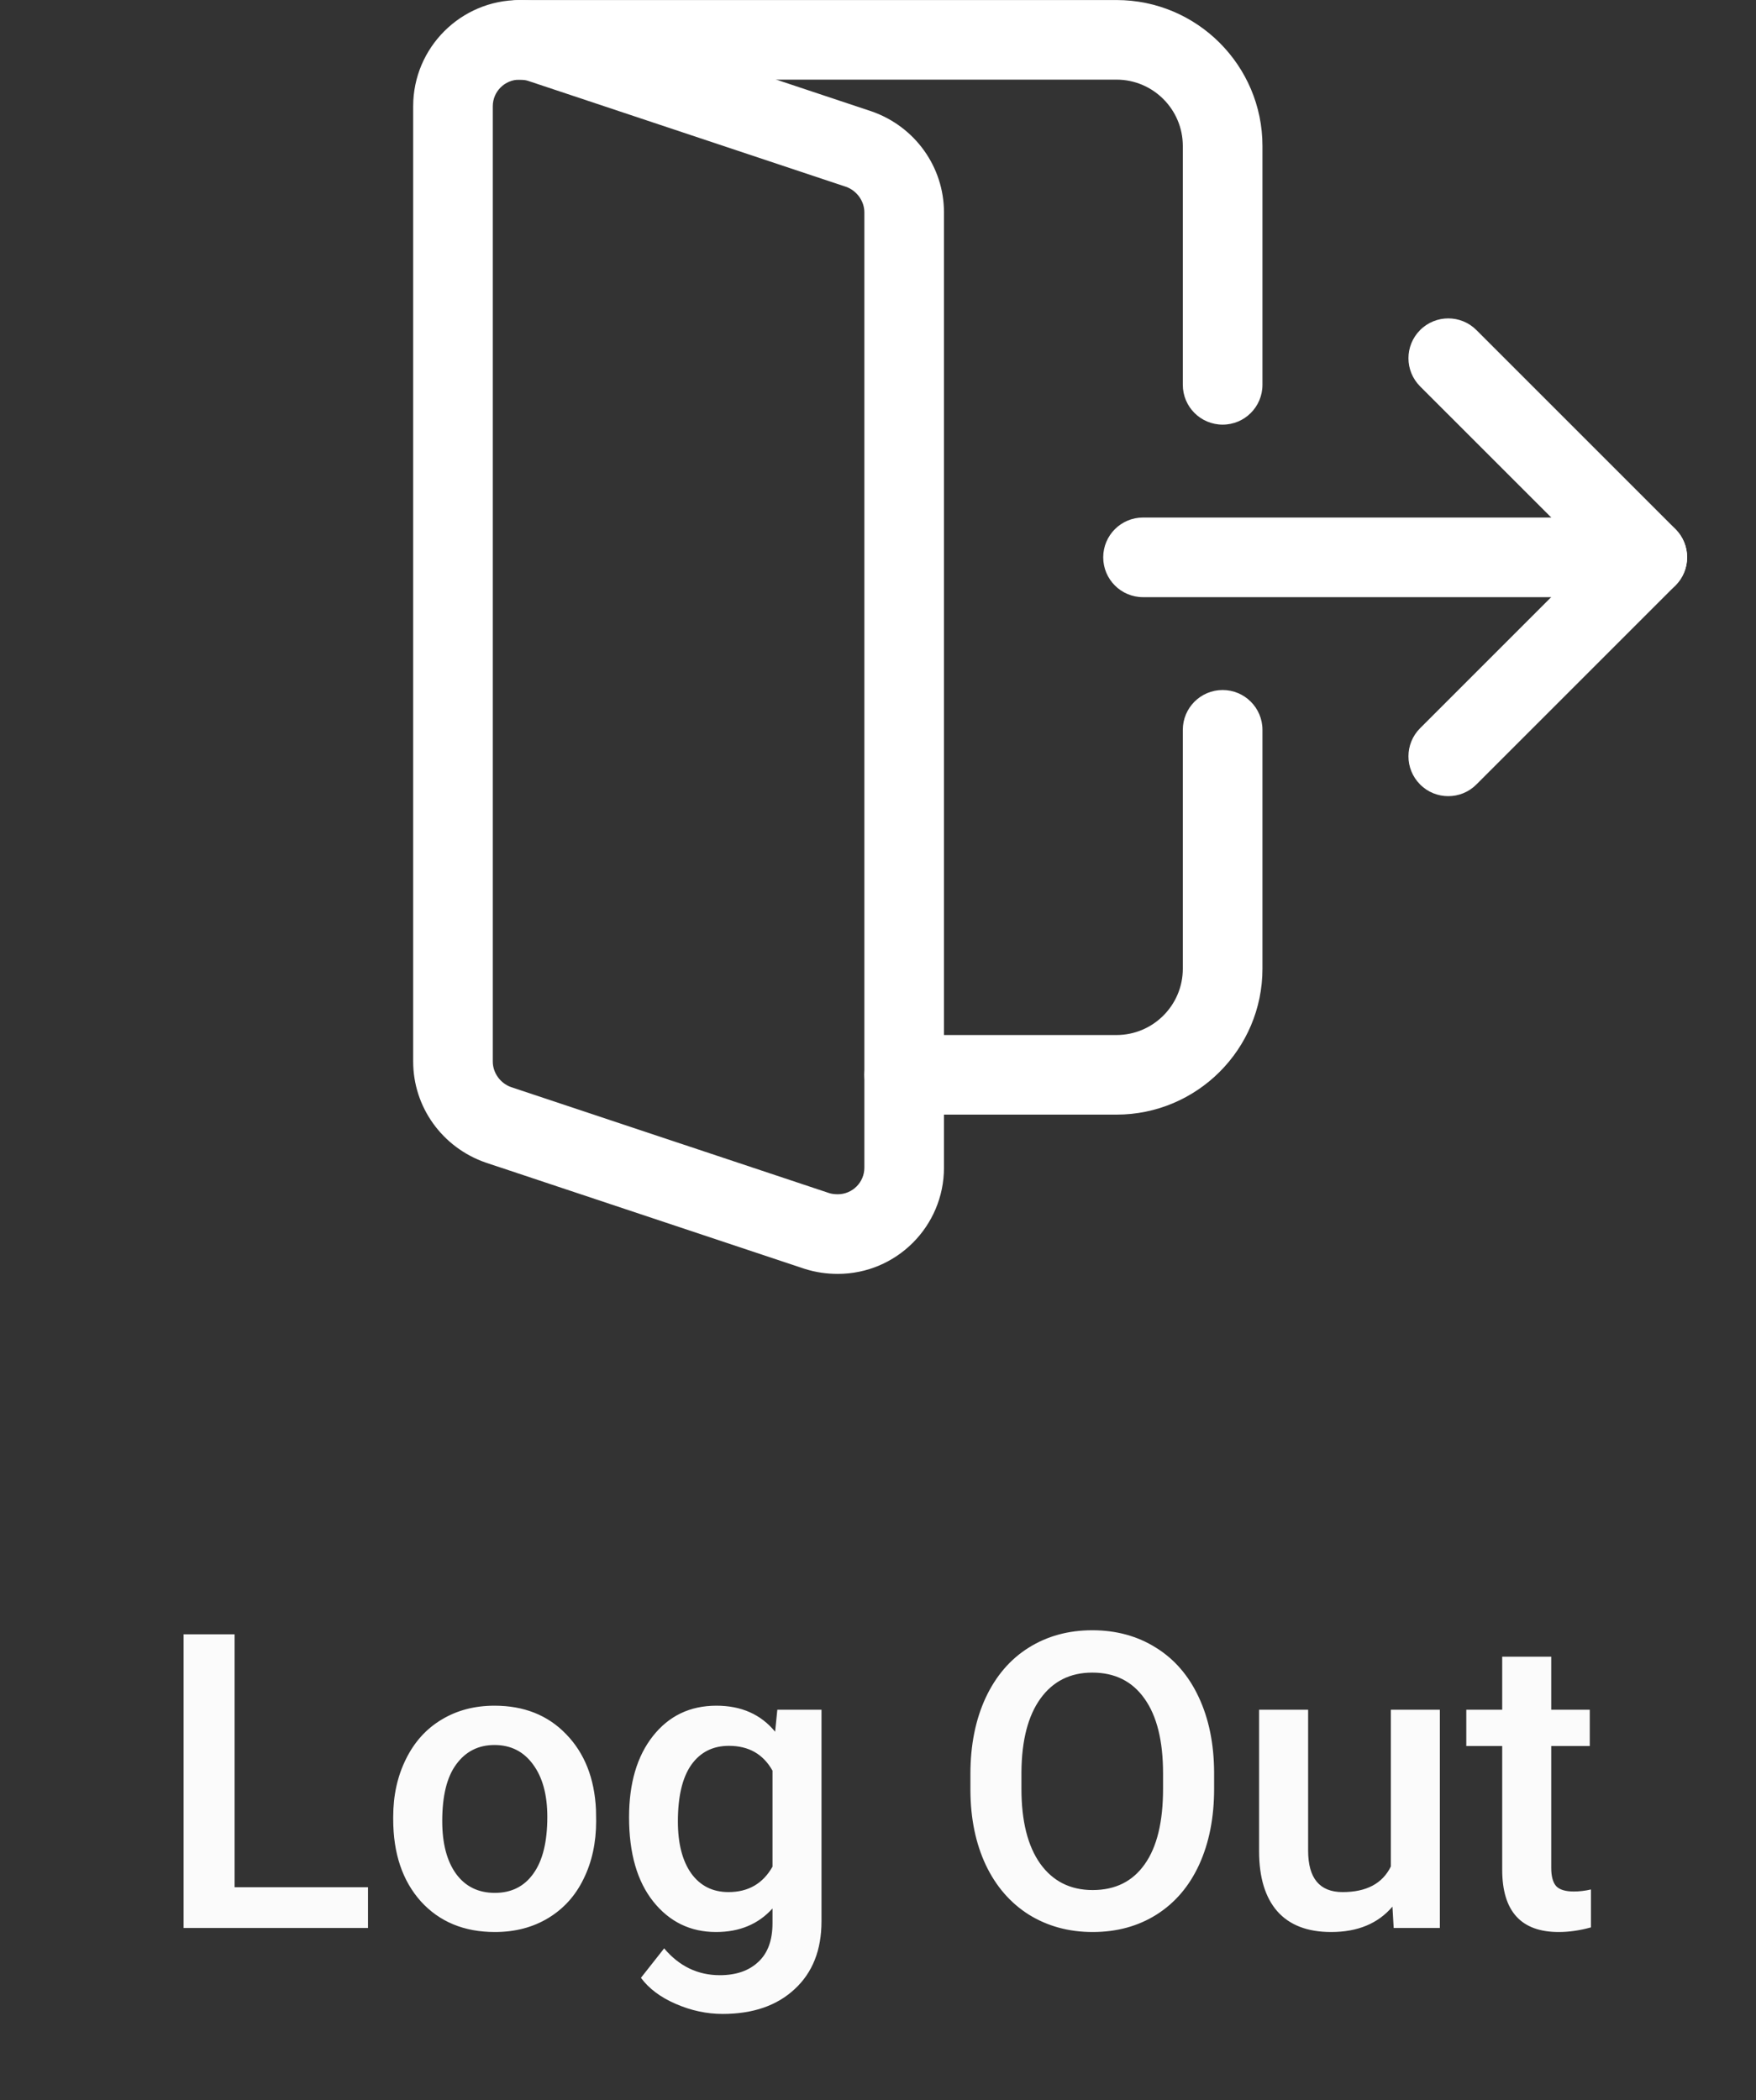 <svg width="51" height="61" viewBox="0 0 51 61" fill="none" xmlns="http://www.w3.org/2000/svg">
<rect x="0" y="0" width="51" height="61" fill="#333333" stroke="none"/>
<g clip-path="url(#clip0)">
<path d="M47.843 17.345H33.197C32.559 17.345 32.041 16.827 32.041 16.188C32.041 15.55 32.559 15.032 33.197 15.032H47.843C48.481 15.032 48.999 15.55 48.999 16.188C48.999 16.827 48.481 17.345 47.843 17.345Z" fill="white"/>
<path d="M42.062 23.125C41.766 23.125 41.47 23.013 41.245 22.786C40.793 22.334 40.793 21.602 41.245 21.151L46.209 16.187L41.245 11.223C40.793 10.771 40.793 10.039 41.245 9.587C41.696 9.135 42.429 9.135 42.88 9.587L48.661 15.368C49.113 15.82 49.113 16.552 48.661 17.004L42.88 22.785C42.654 23.013 42.358 23.125 42.062 23.125Z" fill="white"/>
<path d="M24.333 37.001C24.003 37.001 23.69 36.955 23.377 36.857L14.1 33.766C12.837 33.325 12 32.149 12 30.834V3.085C12 1.385 13.383 0.002 15.083 0.002C15.413 0.002 15.726 0.048 16.039 0.145L25.317 3.236C26.579 3.677 27.416 4.853 27.416 6.168V33.917C27.416 35.618 26.034 37.001 24.333 37.001ZM15.083 2.314C14.659 2.314 14.312 2.661 14.312 3.085V30.834C14.312 31.163 14.533 31.468 14.847 31.577L24.081 34.654C24.148 34.676 24.234 34.688 24.333 34.688C24.757 34.688 25.104 34.342 25.104 33.917V6.168C25.104 5.84 24.883 5.535 24.569 5.425L15.335 2.348C15.268 2.327 15.182 2.314 15.083 2.314Z" fill="white"/>
<path d="M35.51 12.334C34.871 12.334 34.353 11.816 34.353 11.178V4.241C34.353 3.178 33.489 2.313 32.427 2.313H15.084C14.445 2.313 13.927 1.795 13.927 1.157C13.927 0.519 14.445 0.001 15.084 0.001H32.427C34.765 0.001 36.666 1.902 36.666 4.241V11.178C36.666 11.816 36.148 12.334 35.51 12.334Z" fill="white"/>
<path d="M32.426 32.375H26.26C25.622 32.375 25.104 31.857 25.104 31.219C25.104 30.581 25.622 30.063 26.26 30.063H32.426C33.489 30.063 34.353 29.198 34.353 28.136V21.198C34.353 20.56 34.871 20.042 35.509 20.042C36.148 20.042 36.666 20.56 36.666 21.198V28.136C36.666 30.474 34.765 32.375 32.426 32.375Z" fill="white"/>
</g>
<path d="M6.814 54.816H10.688V56H5.332V47.469H6.814V54.816ZM11.42 52.772C11.42 52.15 11.543 51.592 11.789 51.096C12.035 50.596 12.381 50.213 12.826 49.947C13.271 49.678 13.783 49.543 14.361 49.543C15.217 49.543 15.91 49.818 16.441 50.369C16.977 50.92 17.266 51.65 17.309 52.56L17.314 52.895C17.314 53.52 17.193 54.078 16.951 54.57C16.713 55.062 16.369 55.443 15.92 55.713C15.475 55.982 14.959 56.117 14.373 56.117C13.479 56.117 12.762 55.82 12.223 55.227C11.688 54.629 11.42 53.834 11.42 52.842V52.772ZM12.844 52.895C12.844 53.547 12.979 54.059 13.248 54.43C13.518 54.797 13.893 54.98 14.373 54.98C14.854 54.98 15.227 54.793 15.492 54.418C15.762 54.043 15.896 53.494 15.896 52.772C15.896 52.131 15.758 51.623 15.48 51.248C15.207 50.873 14.834 50.685 14.361 50.685C13.896 50.685 13.527 50.871 13.254 51.242C12.98 51.609 12.844 52.16 12.844 52.895ZM18.27 52.783C18.27 51.799 18.5 51.014 18.961 50.428C19.426 49.838 20.041 49.543 20.807 49.543C21.529 49.543 22.098 49.795 22.512 50.299L22.576 49.66H23.859V55.807C23.859 56.639 23.6 57.295 23.08 57.775C22.564 58.256 21.867 58.496 20.988 58.496C20.523 58.496 20.068 58.398 19.623 58.203C19.182 58.012 18.846 57.76 18.615 57.447L19.289 56.592C19.727 57.111 20.266 57.371 20.906 57.371C21.379 57.371 21.752 57.242 22.025 56.984C22.299 56.73 22.436 56.355 22.436 55.859V55.432C22.025 55.889 21.479 56.117 20.795 56.117C20.053 56.117 19.445 55.822 18.973 55.232C18.504 54.643 18.27 53.826 18.27 52.783ZM19.688 52.906C19.688 53.543 19.816 54.045 20.074 54.412C20.336 54.775 20.697 54.957 21.158 54.957C21.732 54.957 22.158 54.711 22.436 54.219V51.43C22.166 50.949 21.744 50.709 21.17 50.709C20.701 50.709 20.336 50.895 20.074 51.266C19.816 51.637 19.688 52.184 19.688 52.906ZM35.262 51.957C35.262 52.793 35.117 53.527 34.828 54.16C34.539 54.789 34.125 55.273 33.586 55.613C33.051 55.949 32.434 56.117 31.734 56.117C31.043 56.117 30.426 55.949 29.883 55.613C29.344 55.273 28.926 54.791 28.629 54.166C28.336 53.541 28.188 52.82 28.184 52.004V51.523C28.184 50.691 28.33 49.957 28.623 49.32C28.92 48.684 29.336 48.197 29.871 47.861C30.41 47.522 31.027 47.352 31.723 47.352C32.418 47.352 33.033 47.52 33.568 47.855C34.107 48.188 34.523 48.668 34.816 49.297C35.109 49.922 35.258 50.65 35.262 51.482V51.957ZM33.779 51.512C33.779 50.566 33.6 49.842 33.24 49.338C32.885 48.834 32.379 48.582 31.723 48.582C31.082 48.582 30.58 48.834 30.217 49.338C29.857 49.838 29.674 50.547 29.666 51.465V51.957C29.666 52.895 29.848 53.619 30.211 54.131C30.578 54.643 31.086 54.898 31.734 54.898C32.391 54.898 32.895 54.648 33.246 54.148C33.602 53.648 33.779 52.918 33.779 51.957V51.512ZM40.441 55.379C40.023 55.871 39.43 56.117 38.66 56.117C37.973 56.117 37.451 55.916 37.096 55.514C36.744 55.111 36.568 54.529 36.568 53.768V49.66H37.992V53.75C37.992 54.555 38.326 54.957 38.994 54.957C39.685 54.957 40.152 54.709 40.395 54.213V49.66H41.818V56H40.477L40.441 55.379ZM45.053 48.119V49.66H46.172V50.715H45.053V54.254C45.053 54.496 45.1 54.672 45.193 54.781C45.291 54.887 45.463 54.94 45.709 54.94C45.873 54.94 46.039 54.92 46.207 54.881V55.982C45.883 56.072 45.57 56.117 45.27 56.117C44.176 56.117 43.629 55.514 43.629 54.307V50.715H42.586V49.66H43.629V48.119H45.053Z" fill="#FBFBFB"/>
<defs>
<clipPath id="clip0">
<rect width="37" height="37" fill="white" transform="translate(12)"/>
</clipPath>
</defs>
</svg>

